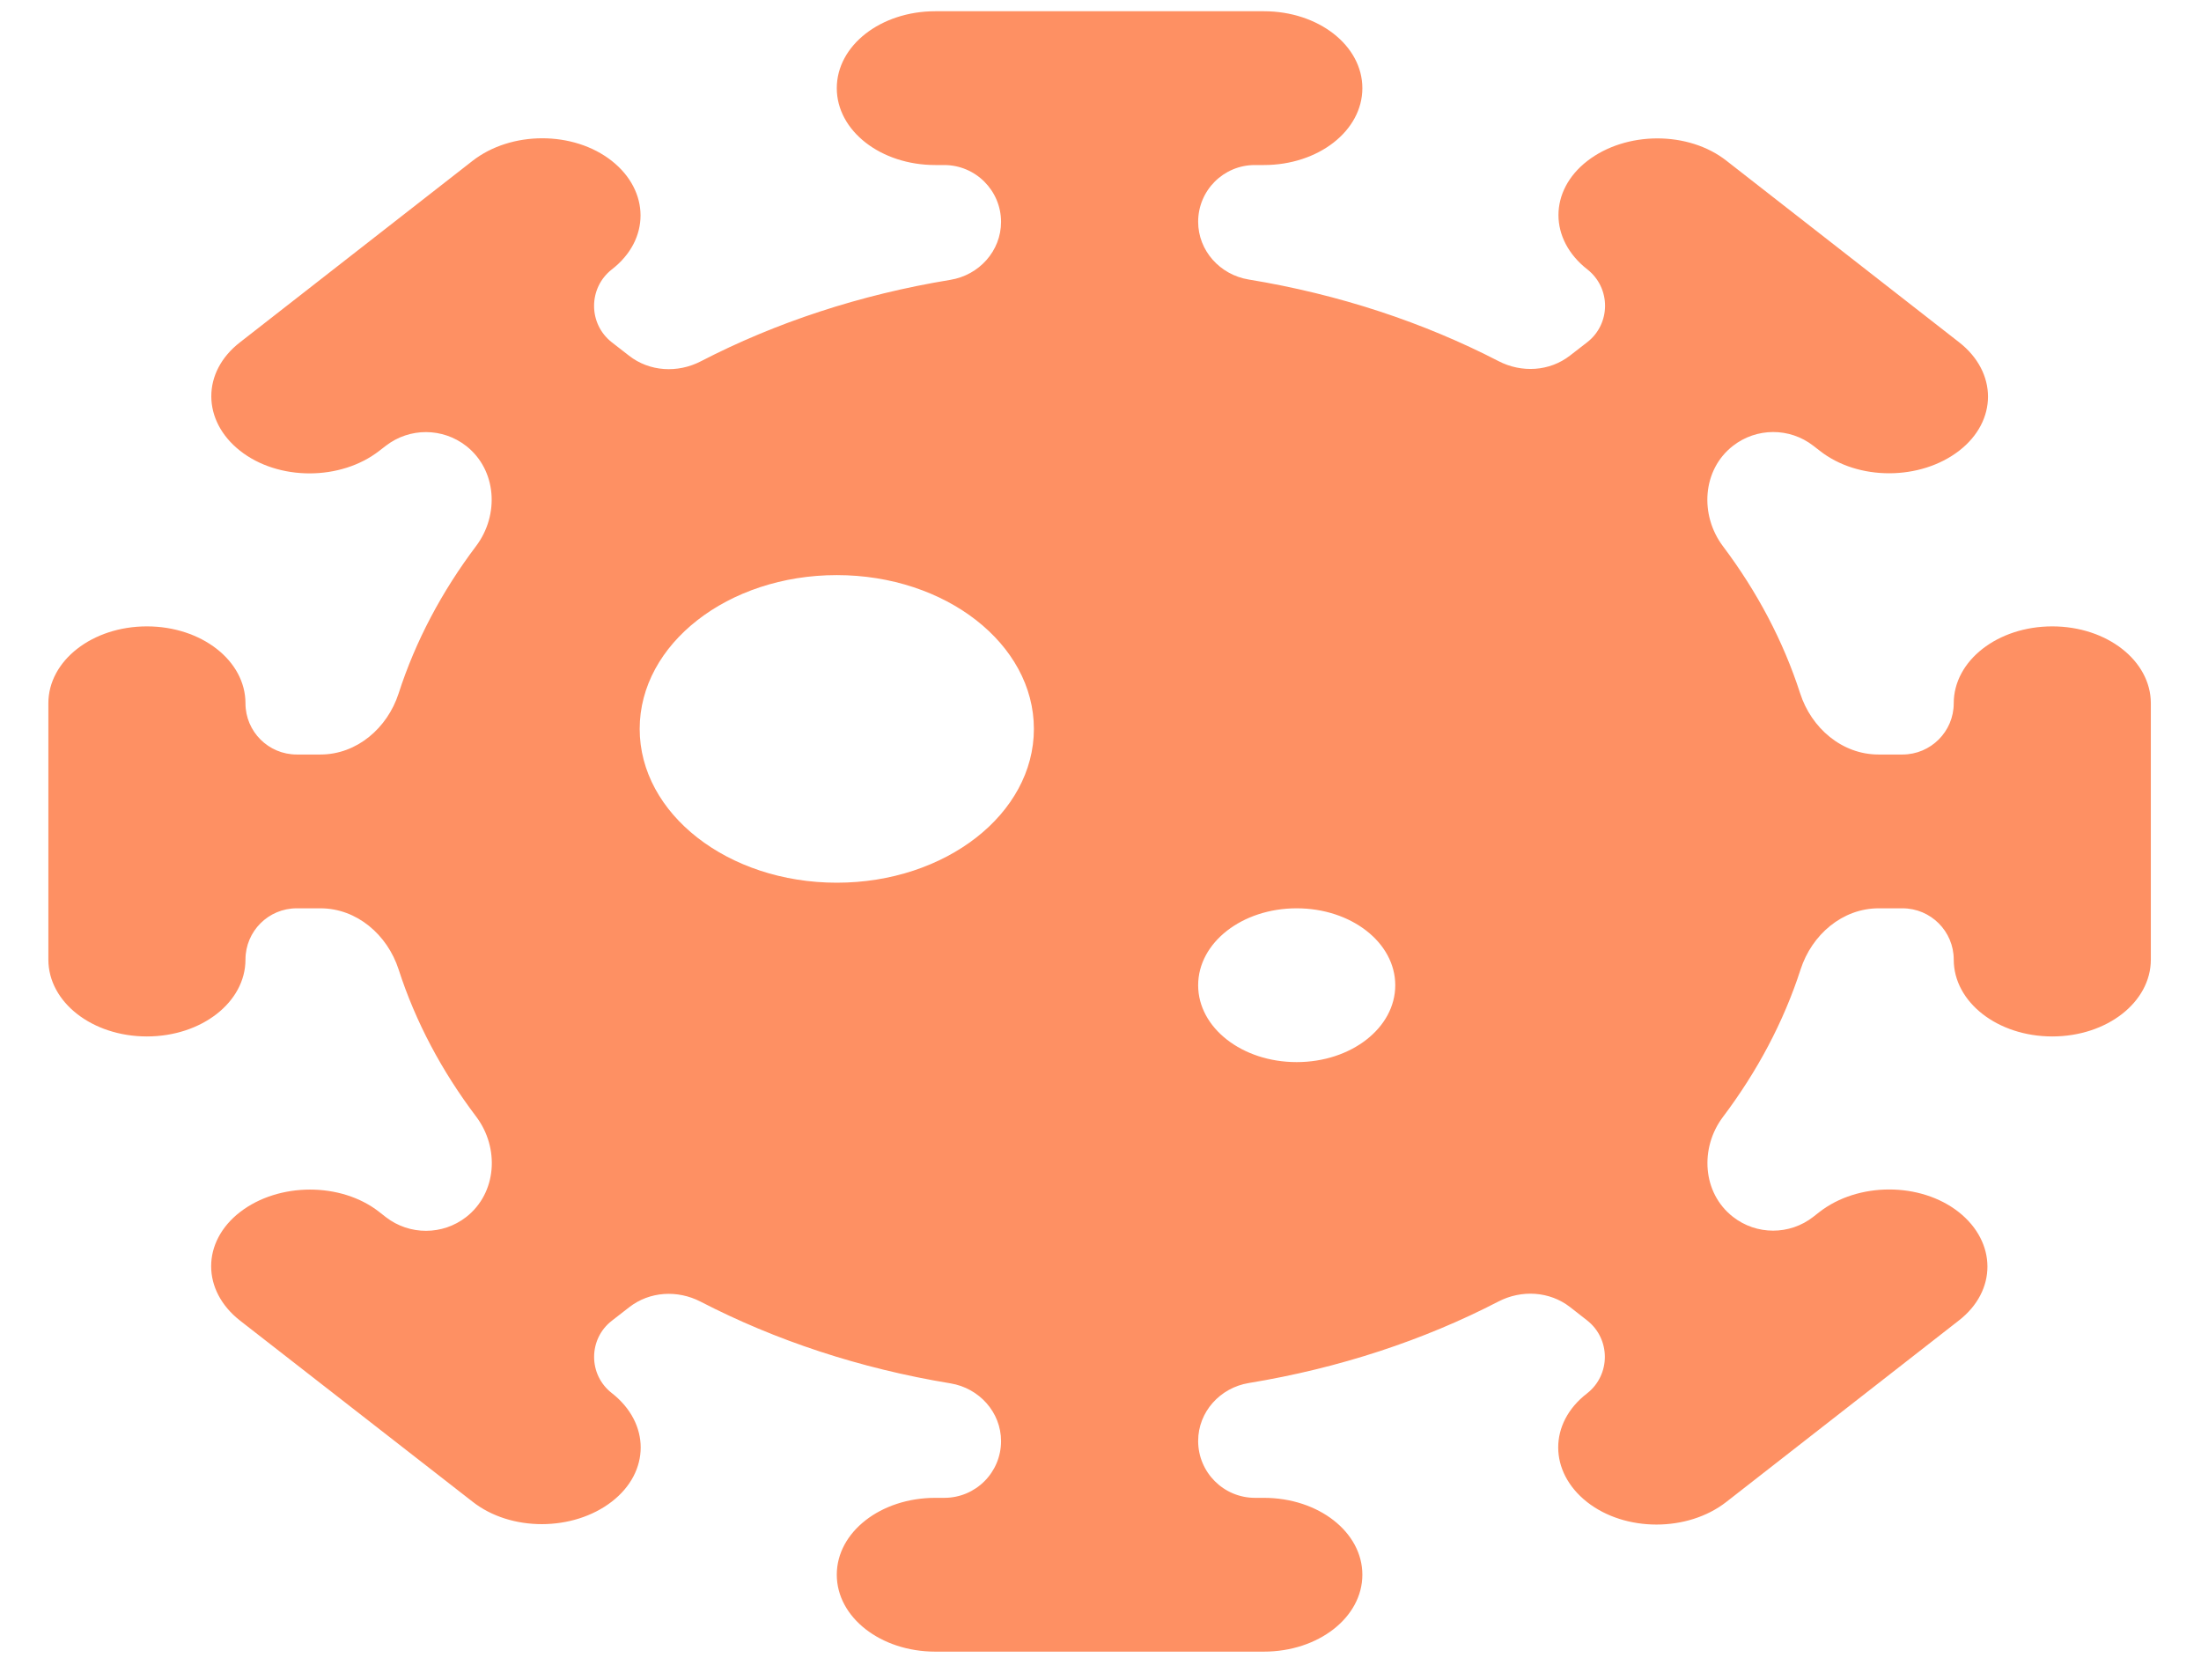 <svg width="38" height="29" viewBox="0 0 38 29" fill="none" xmlns="http://www.w3.org/2000/svg">
<path d="M14.447 1.522C14.447 0.786 15.205 0.194 16.148 0.194H21.82C22.763 0.194 23.521 0.786 23.521 1.522C23.521 2.257 22.763 2.849 21.82 2.849H21.664C21.124 2.849 20.686 3.287 20.686 3.828C20.686 4.328 21.064 4.744 21.557 4.825C23.125 5.082 24.582 5.568 25.872 6.234C26.269 6.44 26.753 6.413 27.106 6.138L27.403 5.908C27.812 5.59 27.814 4.973 27.407 4.652C26.74 4.132 26.74 3.292 27.407 2.777C28.073 2.263 29.151 2.257 29.81 2.777L33.823 5.908C34.489 6.427 34.489 7.268 33.823 7.782C33.156 8.297 32.079 8.302 31.419 7.782L31.305 7.694C30.897 7.378 30.326 7.38 29.919 7.697C29.388 8.111 29.342 8.892 29.747 9.43C30.336 10.213 30.788 11.066 31.079 11.968C31.272 12.568 31.801 13.025 32.432 13.025H32.846C33.334 13.025 33.731 12.629 33.731 12.141C33.731 11.405 34.489 10.813 35.432 10.813C36.375 10.813 37.134 11.405 37.134 12.141V16.565C37.134 17.301 36.375 17.892 35.432 17.892C34.489 17.892 33.731 17.301 33.731 16.565C33.731 16.076 33.334 15.68 32.846 15.68H32.436C31.807 15.68 31.28 16.137 31.087 16.735C30.794 17.642 30.338 18.497 29.747 19.281C29.344 19.816 29.39 20.592 29.918 21.005C30.325 21.324 30.898 21.325 31.306 21.006L31.412 20.923C32.079 20.404 33.156 20.404 33.816 20.923C34.475 21.443 34.482 22.284 33.816 22.798L29.803 25.929C29.137 26.448 28.059 26.448 27.4 25.929C26.74 25.409 26.733 24.568 27.4 24.054C27.81 23.734 27.81 23.113 27.4 22.793L27.107 22.564C26.753 22.289 26.268 22.262 25.87 22.468C24.581 23.136 23.123 23.618 21.56 23.875C21.065 23.956 20.686 24.373 20.686 24.875C20.686 25.417 21.125 25.857 21.667 25.857H21.82C22.763 25.857 23.521 26.448 23.521 27.184C23.521 27.92 22.763 28.512 21.82 28.512H16.148C15.205 28.512 14.447 27.92 14.447 27.184C14.447 26.448 15.205 25.857 16.148 25.857H16.304C16.845 25.857 17.283 25.419 17.283 24.878C17.283 24.378 16.904 23.962 16.411 23.881C14.842 23.623 13.384 23.137 12.095 22.47C11.698 22.265 11.216 22.292 10.864 22.566L10.563 22.8C10.156 23.116 10.155 23.731 10.562 24.048C11.228 24.568 11.228 25.409 10.562 25.923C9.895 26.438 8.818 26.443 8.158 25.923L4.145 22.798C3.479 22.278 3.479 21.438 4.145 20.923C4.812 20.409 5.89 20.404 6.549 20.923L6.663 21.012C7.071 21.327 7.642 21.326 8.049 21.009C8.58 20.594 8.627 19.814 8.221 19.276C7.629 18.493 7.174 17.64 6.882 16.735C6.688 16.137 6.161 15.68 5.532 15.68H5.123C4.634 15.68 4.238 16.076 4.238 16.565C4.238 17.301 3.479 17.892 2.536 17.892C1.593 17.892 0.835 17.301 0.835 16.565V12.141C0.835 11.405 1.593 10.813 2.536 10.813C3.479 10.813 4.238 11.405 4.238 12.141C4.238 12.629 4.634 13.025 5.123 13.025H5.532C6.161 13.025 6.688 12.569 6.882 11.971C7.174 11.065 7.629 10.21 8.22 9.426C8.624 8.89 8.577 8.113 8.049 7.699C7.642 7.381 7.071 7.379 6.662 7.695L6.549 7.782C5.882 8.302 4.805 8.302 4.145 7.782C3.486 7.263 3.479 6.422 4.145 5.908L8.158 2.777C8.825 2.257 9.902 2.257 10.562 2.777C11.221 3.297 11.228 4.138 10.562 4.652C10.154 4.973 10.155 5.591 10.564 5.91L10.86 6.14C11.214 6.417 11.7 6.444 12.1 6.237C13.388 5.57 14.846 5.087 16.408 4.831C16.904 4.75 17.283 4.332 17.283 3.831C17.283 3.289 16.843 2.849 16.301 2.849H16.148C15.205 2.849 14.447 2.257 14.447 1.522ZM17.85 12.583C17.85 11.117 16.326 9.928 14.447 9.928C12.568 9.928 11.044 11.117 11.044 12.583C11.044 14.049 12.568 15.238 14.447 15.238C16.326 15.238 17.85 14.049 17.85 12.583ZM22.387 18.335C23.33 18.335 24.089 17.743 24.089 17.008C24.089 16.272 23.33 15.68 22.387 15.68C21.444 15.68 20.686 16.272 20.686 17.008C20.686 17.743 21.444 18.335 22.387 18.335Z" fill="#FE9063"/>
</svg>

